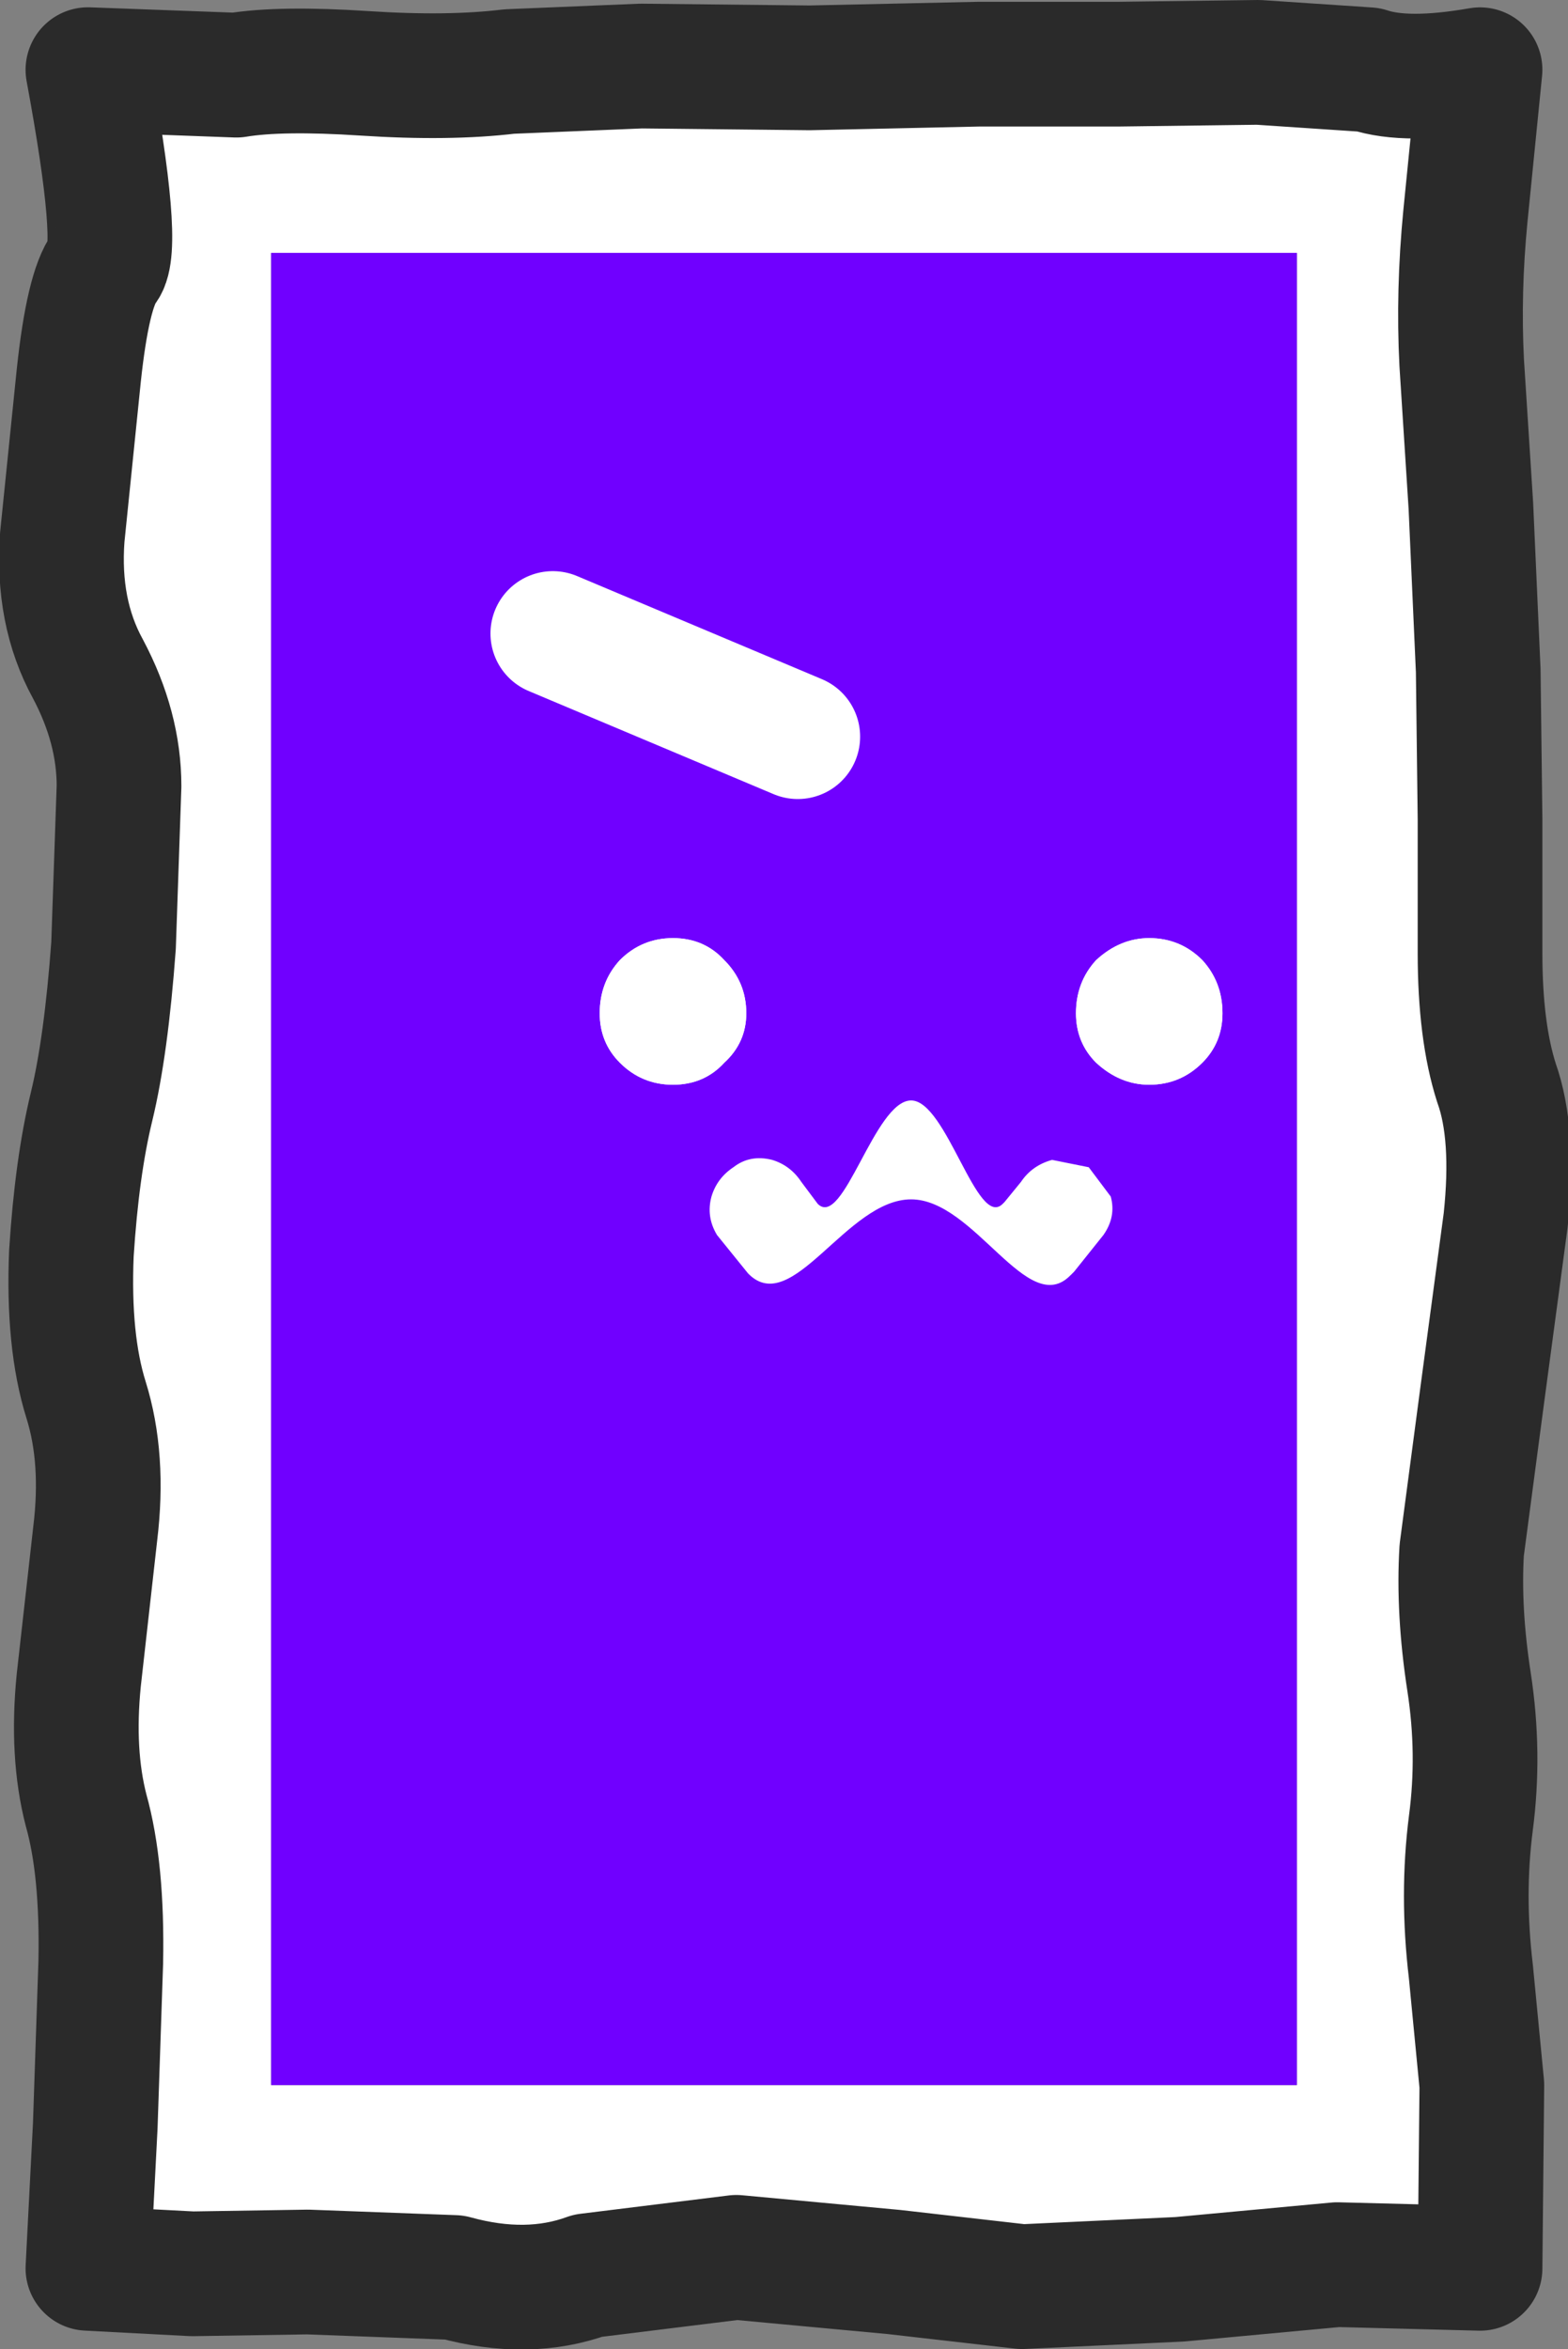 <svg version="1.1" xmlns="http://www.w3.org/2000/svg" xmlns:xlink="http://www.w3.org/1999/xlink" width="25.15" height="37.665" viewBox="0,0,25.15,37.665"><rect x="0" y="0" width="25.15" height="37.665" fill="#808080" stroke="none"/><g transform="translate(-227.425,-161.168)"><g data-paper-data="{&quot;isPaintingLayer&quot;:true}" fill-rule="nonzero" stroke-miterlimit="10" stroke-dasharray="" stroke-dashoffset="0" style="mix-blend-mode: normal"><path d="M248.226,165.223h-16.452v29.378h16.452v-29.378M228.836,162.285h22.327v35.254h-22.327v-35.254" fill="#ffffff" stroke="none" stroke-width="1" stroke-linecap="butt" stroke-linejoin="miter"/><path d="M248.226,165.223v29.378h-16.452v-29.378h16.452" fill="#7000ff" stroke="none" stroke-width="1" stroke-linecap="butt" stroke-linejoin="miter"/><path d="M228.836,162.285l2.38,0.088c0.47,-0.078 1.156,-0.088 2.056,-0.029c0.901,0.059 1.675,0.049 2.321,-0.029l2.115,-0.088l2.703,0.029l2.703,-0.059h2.233l2.262,-0.029l1.763,0.118c0.411,0.137 1.009,0.137 1.792,0l-0.235,2.35c-0.078,0.803 -0.098,1.586 -0.059,2.35l0.147,2.291l0.118,2.644l0.029,2.38v2.145c0,0.842 0.088,1.537 0.264,2.086c0.196,0.548 0.245,1.283 0.147,2.203l-0.382,2.85l-0.323,2.438c-0.039,0.646 0,1.351 0.118,2.115c0.118,0.764 0.127,1.518 0.029,2.262c-0.098,0.764 -0.098,1.557 0,2.38l0.176,1.821l-0.029,2.938l-2.291,-0.059l-2.527,0.235l-2.527,0.118l-2.056,-0.235l-2.527,-0.235l-2.38,0.294c-0.646,0.235 -1.361,0.245 -2.145,0.029l-2.35,-0.088l-1.851,0.029l-1.675,-0.088l0.118,-2.291l0.088,-2.615c0.02,-0.999 -0.059,-1.812 -0.235,-2.438c-0.157,-0.607 -0.196,-1.302 -0.118,-2.086l0.264,-2.35c0.098,-0.803 0.049,-1.518 -0.147,-2.145c-0.196,-0.627 -0.274,-1.41 -0.235,-2.35c0.059,-0.921 0.166,-1.704 0.323,-2.35c0.157,-0.646 0.274,-1.508 0.353,-2.585l0.088,-2.556c0,-0.627 -0.166,-1.253 -0.499,-1.88c-0.333,-0.607 -0.47,-1.312 -0.411,-2.115l0.264,-2.585c0.098,-0.921 0.235,-1.498 0.411,-1.733c0.176,-0.215 0.088,-1.273 -0.264,-3.173" fill="none" stroke="#2a2a2a" stroke-width="2" stroke-linecap="round" stroke-linejoin="round"/><path d="M239.395,177.415c0,0.313 -0.118,0.578 -0.353,0.793c-0.215,0.235 -0.49,0.353 -0.823,0.353c-0.333,0 -0.617,-0.118 -0.852,-0.353c-0.215,-0.215 -0.323,-0.48 -0.323,-0.793c0,-0.333 0.108,-0.617 0.323,-0.852c0.235,-0.235 0.519,-0.353 0.852,-0.353c0.333,0 0.607,0.118 0.823,0.353c0.235,0.235 0.353,0.519 0.353,0.852M247.033,177.415c0,0.313 -0.108,0.578 -0.323,0.793c-0.235,0.235 -0.519,0.353 -0.852,0.353c-0.313,0 -0.597,-0.118 -0.852,-0.353c-0.215,-0.215 -0.323,-0.48 -0.323,-0.793c0,-0.333 0.108,-0.617 0.323,-0.852c0.255,-0.235 0.539,-0.353 0.852,-0.353c0.333,0 0.617,0.118 0.852,0.353c0.215,0.235 0.323,0.519 0.323,0.852M244.595,181.616c-0.685,0.705 -1.537,-1.217 -2.556,-1.217c-1.038,0 -1.91,1.912 -2.615,1.188l-0.499,-0.617c-0.118,-0.196 -0.147,-0.402 -0.088,-0.617c0.059,-0.196 0.176,-0.353 0.353,-0.47c0.176,-0.137 0.382,-0.176 0.617,-0.118c0.196,0.059 0.353,0.176 0.47,0.353l0.264,0.353c0.411,0.411 0.911,-1.658 1.498,-1.658c0.568,0 1.058,2.069 1.469,1.658l0.029,-0.029l0.264,-0.323c0.118,-0.176 0.284,-0.294 0.499,-0.353l0.588,0.118l0.353,0.47c0.059,0.215 0.02,0.421 -0.118,0.617l-0.47,0.588l-0.059,0.059" fill="#ffffff" stroke="none" stroke-width="1" stroke-linecap="butt" stroke-linejoin="miter"/><path d="M239.395,177.415c0,0.313 -0.118,0.578 -0.353,0.793c-0.215,0.235 -0.49,0.353 -0.823,0.353c-0.333,0 -0.617,-0.118 -0.852,-0.353c-0.215,-0.215 -0.323,-0.48 -0.323,-0.793c0,-0.333 0.108,-0.617 0.323,-0.852c0.235,-0.235 0.519,-0.353 0.852,-0.353c0.333,0 0.607,0.118 0.823,0.353c0.235,0.235 0.353,0.519 0.353,0.852M247.033,177.415c0,0.313 -0.108,0.578 -0.323,0.793c-0.235,0.235 -0.519,0.353 -0.852,0.353c-0.313,0 -0.597,-0.118 -0.852,-0.353c-0.215,-0.215 -0.323,-0.48 -0.323,-0.793c0,-0.333 0.108,-0.617 0.323,-0.852c0.255,-0.235 0.539,-0.353 0.852,-0.353c0.333,0 0.617,0.118 0.852,0.353c0.215,0.235 0.323,0.519 0.323,0.852" fill="#ffffff" stroke="none" stroke-width="1" stroke-linecap="butt" stroke-linejoin="miter"/><path d="M236.292,171.326l3.929,1.654" fill="none" stroke="#ffffff" stroke-width="2" stroke-linecap="round" stroke-linejoin="miter"/></g></g></svg>